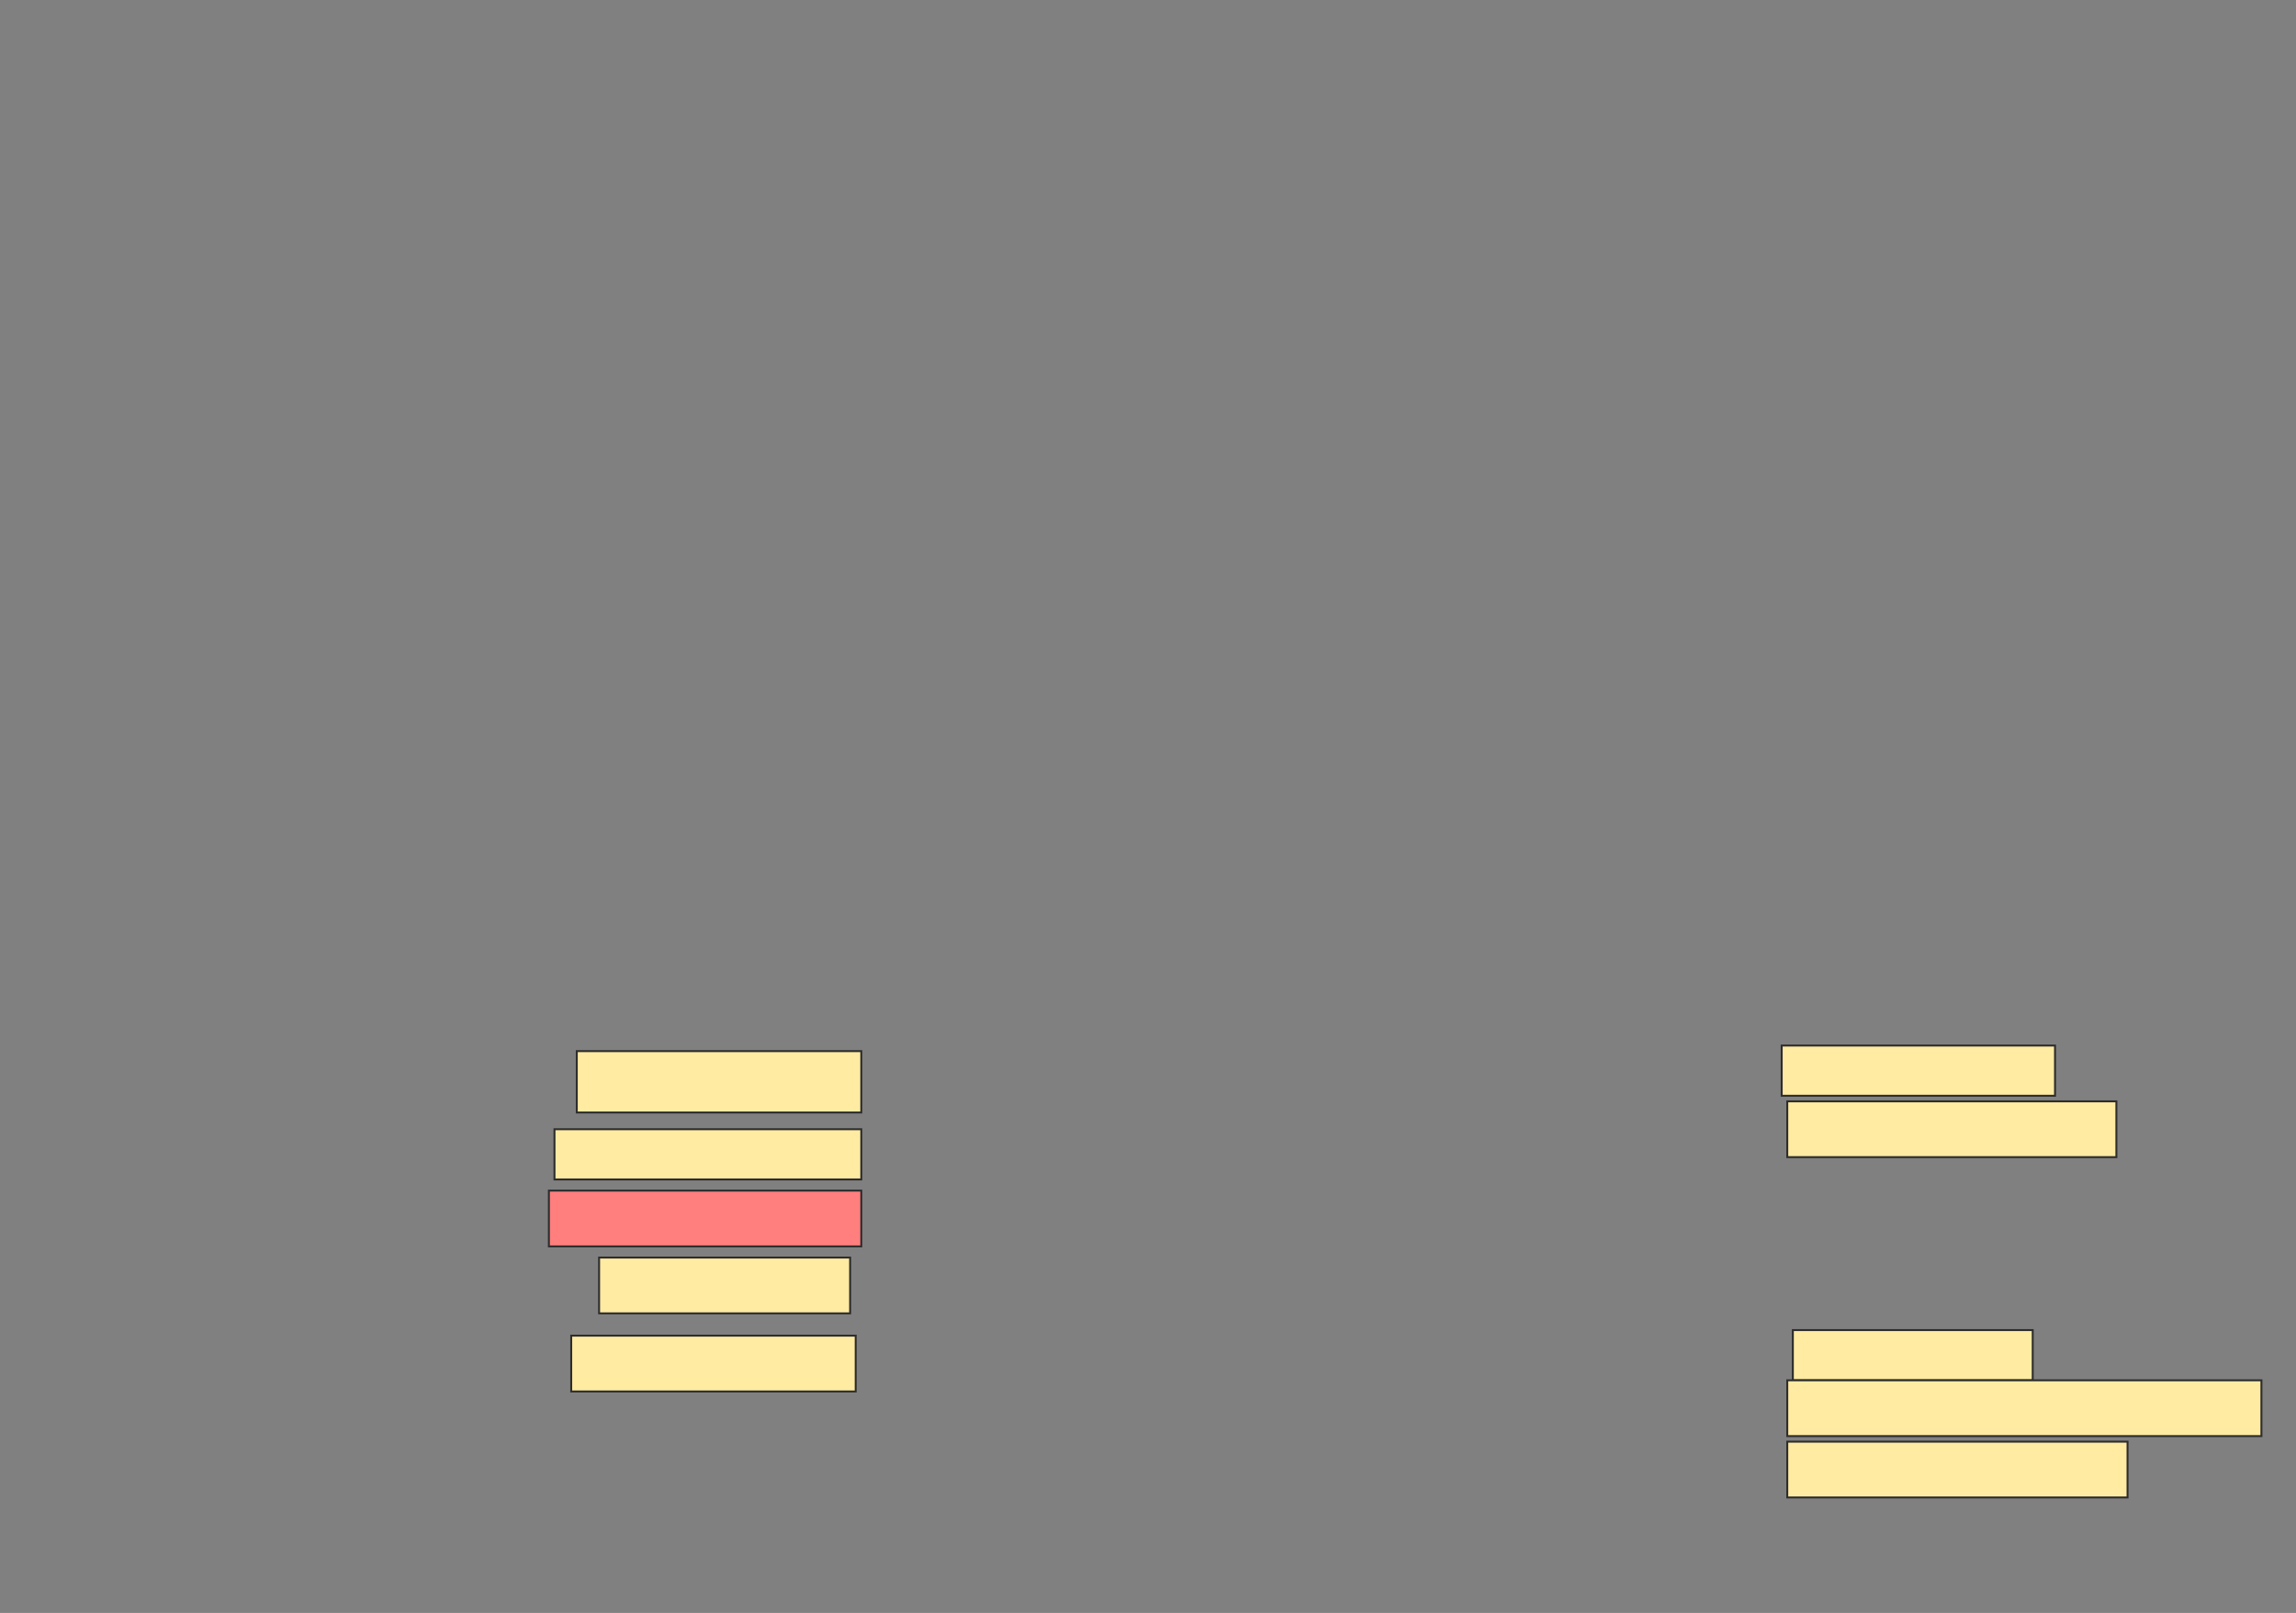 <svg height="826" width="1176" xmlns="http://www.w3.org/2000/svg">
 <rect width="100%" height="100%" fill="#808080" stroke="none"/>
 <!-- Created with Image Occlusion Enhanced -->
 <g>
  <title>Labels</title>
 </g>
 <g>
  <title>Masks</title>
  <rect fill="#FFEBA2" height="31.429" id="904a69330057448f9c7c185e46f90e50-ao-1" stroke="#2D2D2D" width="145.714" x="295.429" y="538.286"/>
  <rect fill="#FFEBA2" height="25.714" id="904a69330057448f9c7c185e46f90e50-ao-2" stroke="#2D2D2D" width="140" x="912.571" y="535.429"/>
  <rect fill="#FFEBA2" height="25.714" id="904a69330057448f9c7c185e46f90e50-ao-3" stroke="#2D2D2D" width="157.143" x="284" y="578.286"/>
  <rect fill="#FFEBA2" height="28.571" id="904a69330057448f9c7c185e46f90e50-ao-4" stroke="#2D2D2D" width="168.571" x="915.429" y="564"/>
  <rect class="qshape" fill="#FF7E7E" height="28.571" id="904a69330057448f9c7c185e46f90e50-ao-5" stroke="#2D2D2D" width="160" x="281.143" y="609.714"/>
  <rect fill="#FFEBA2" height="28.571" id="904a69330057448f9c7c185e46f90e50-ao-6" stroke="#2D2D2D" width="128.571" x="306.857" y="644"/>
  <rect fill="#FFEBA2" height="25.714" id="904a69330057448f9c7c185e46f90e50-ao-7" stroke="#2D2D2D" width="122.857" x="918.286" y="681.143"/>
  <rect fill="#FFEBA2" height="28.571" id="904a69330057448f9c7c185e46f90e50-ao-8" stroke="#2D2D2D" width="145.714" x="292.571" y="684"/>
  <rect fill="#FFEBA2" height="28.571" id="904a69330057448f9c7c185e46f90e50-ao-9" stroke="#2D2D2D" width="242.857" x="915.429" y="706.857"/>
  <rect fill="#FFEBA2" height="28.571" id="904a69330057448f9c7c185e46f90e50-ao-10" stroke="#2D2D2D" stroke-dasharray="null" stroke-linecap="null" stroke-linejoin="null" width="174.286" x="915.429" y="738.286"/>
 </g>
</svg>